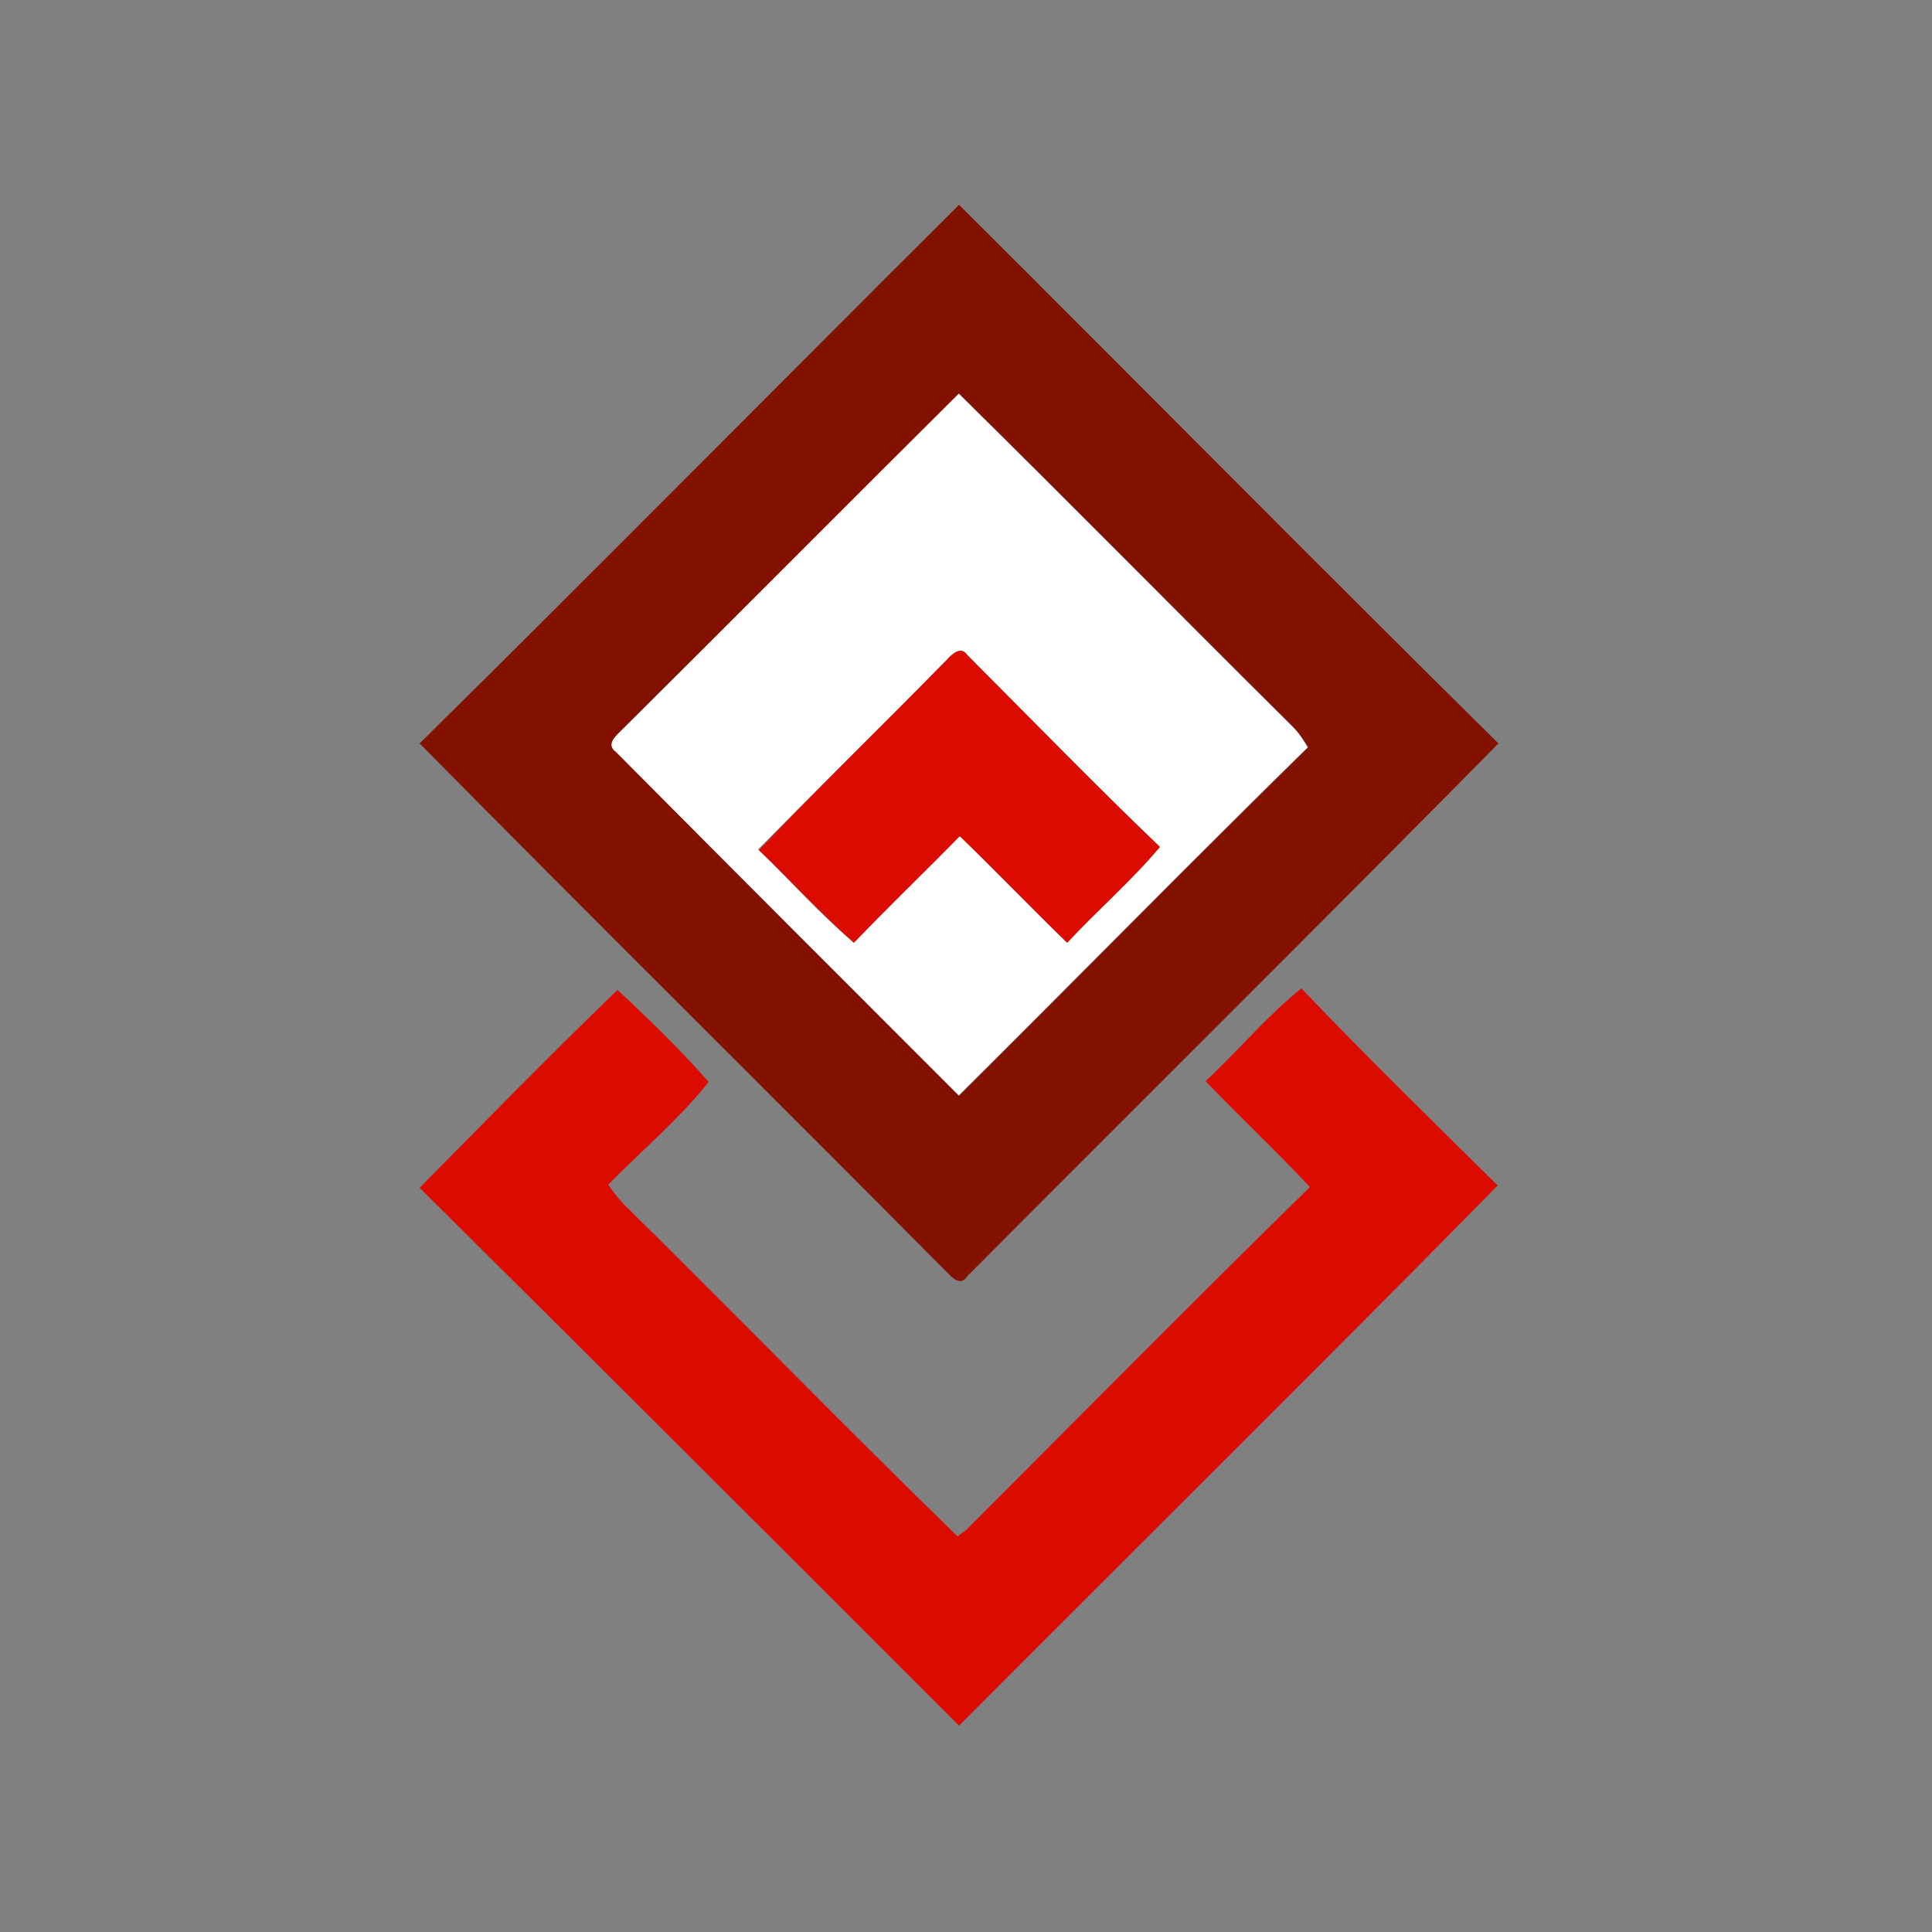 <?xml version="1.0" encoding="utf-8"?>
<!-- Generator: Adobe Illustrator 26.0.3, SVG Export Plug-In . SVG Version: 6.00 Build 0)  -->
<svg version="1.1" id="Layer_1" xmlns="http://www.w3.org/2000/svg" xmlns:xlink="http://www.w3.org/1999/xlink" x="0px" y="0px"
	 viewBox="0 0 250 250" style="enable-background:new 0 0 250 250;" xml:space="preserve">
<rect x="0" y="0" width="250" height="250" fill="#808080" stroke="none"/>
<style type="text/css">
	.st0{fill:#FFFFFF;}
	.st1{fill:#821100;}
	.st2{fill:#DB0B00;}
</style>
<g id="_x23_ffffffff">
	<path class="st0" d="M80.5,94.4c14.6-14.5,29-29,43.5-43.5c14.4,14.2,28.7,28.7,43.1,43c0.9,0.8,1.5,1.8,2.1,2.8
		c-15.2,14.9-30.1,30.1-45.2,45.1c-14.8-14.8-29.6-29.6-44.4-44.5C78.3,96.4,79.7,95.2,80.5,94.4 M122.5,85.4
		c-8.1,8.2-16.3,16.3-24.4,24.5c4.1,4,7.9,8.3,12.3,12c4.5-4.7,9.2-9.2,13.7-13.8c4.7,4.6,9.2,9.3,13.9,13.8c4-4.2,8.4-7.9,12-12.4
		c-8.4-8.1-16.6-16.5-24.9-24.8C124.3,83.5,123.1,84.7,122.5,85.4z"/>
</g>
<g id="_x23_821100ff">
	<path class="st1" d="M54.3,96.2c23.4-23.1,46.5-46.5,69.8-69.7c23.3,23.2,46.4,46.6,69.8,69.7c-22.8,23.1-45.8,45.9-68.7,68.9
		c-0.9,1.4-1.9,0.3-2.7-0.5C99.8,141.7,76.9,119.1,54.3,96.2 M80.5,94.4c-0.7,0.7-2.2,1.9-0.8,2.9c14.8,14.9,29.6,29.7,44.4,44.5
		c15.1-15,30-30.2,45.2-45.1c-0.6-1-1.3-2-2.1-2.8c-14.4-14.3-28.6-28.7-43.1-43C109.5,65.4,95,80,80.5,94.4z"/>
</g>
<g id="_x23_db0b00ff">
	<path class="st2" d="M122.5,85.4c0.6-0.7,1.9-1.9,2.7-0.6c8.3,8.3,16.4,16.7,24.9,24.8c-3.7,4.4-8.1,8.2-12,12.4
		c-4.7-4.6-9.2-9.3-13.9-13.8c-4.5,4.6-9.2,9.1-13.7,13.8c-4.3-3.8-8.2-8.1-12.3-12C106.1,101.7,114.4,93.7,122.5,85.4z"/>
	<path class="st2" d="M54.3,153.7c8.5-8.6,16.9-17.2,25.6-25.6c4.1,3.8,8.1,7.7,11.8,11.9c-3.8,4.8-8.7,8.9-13,13.3
		c0.8,1.1,1.6,2.2,2.7,3.2c14.2,14,28.2,28.4,42.5,42.3c0.3-0.2,0.8-0.6,1.1-0.8c14.8-14.8,29.5-29.7,44.5-44.4
		c-4.4-4.7-9.1-9.1-13.5-13.7c4.2-3.9,7.9-8.4,12.4-12c8.3,8.7,16.9,17.1,25.4,25.5c-23.1,23.5-46.5,46.6-69.7,69.9
		C100.9,200.1,77.7,176.9,54.3,153.7z"/>
</g>
</svg>
